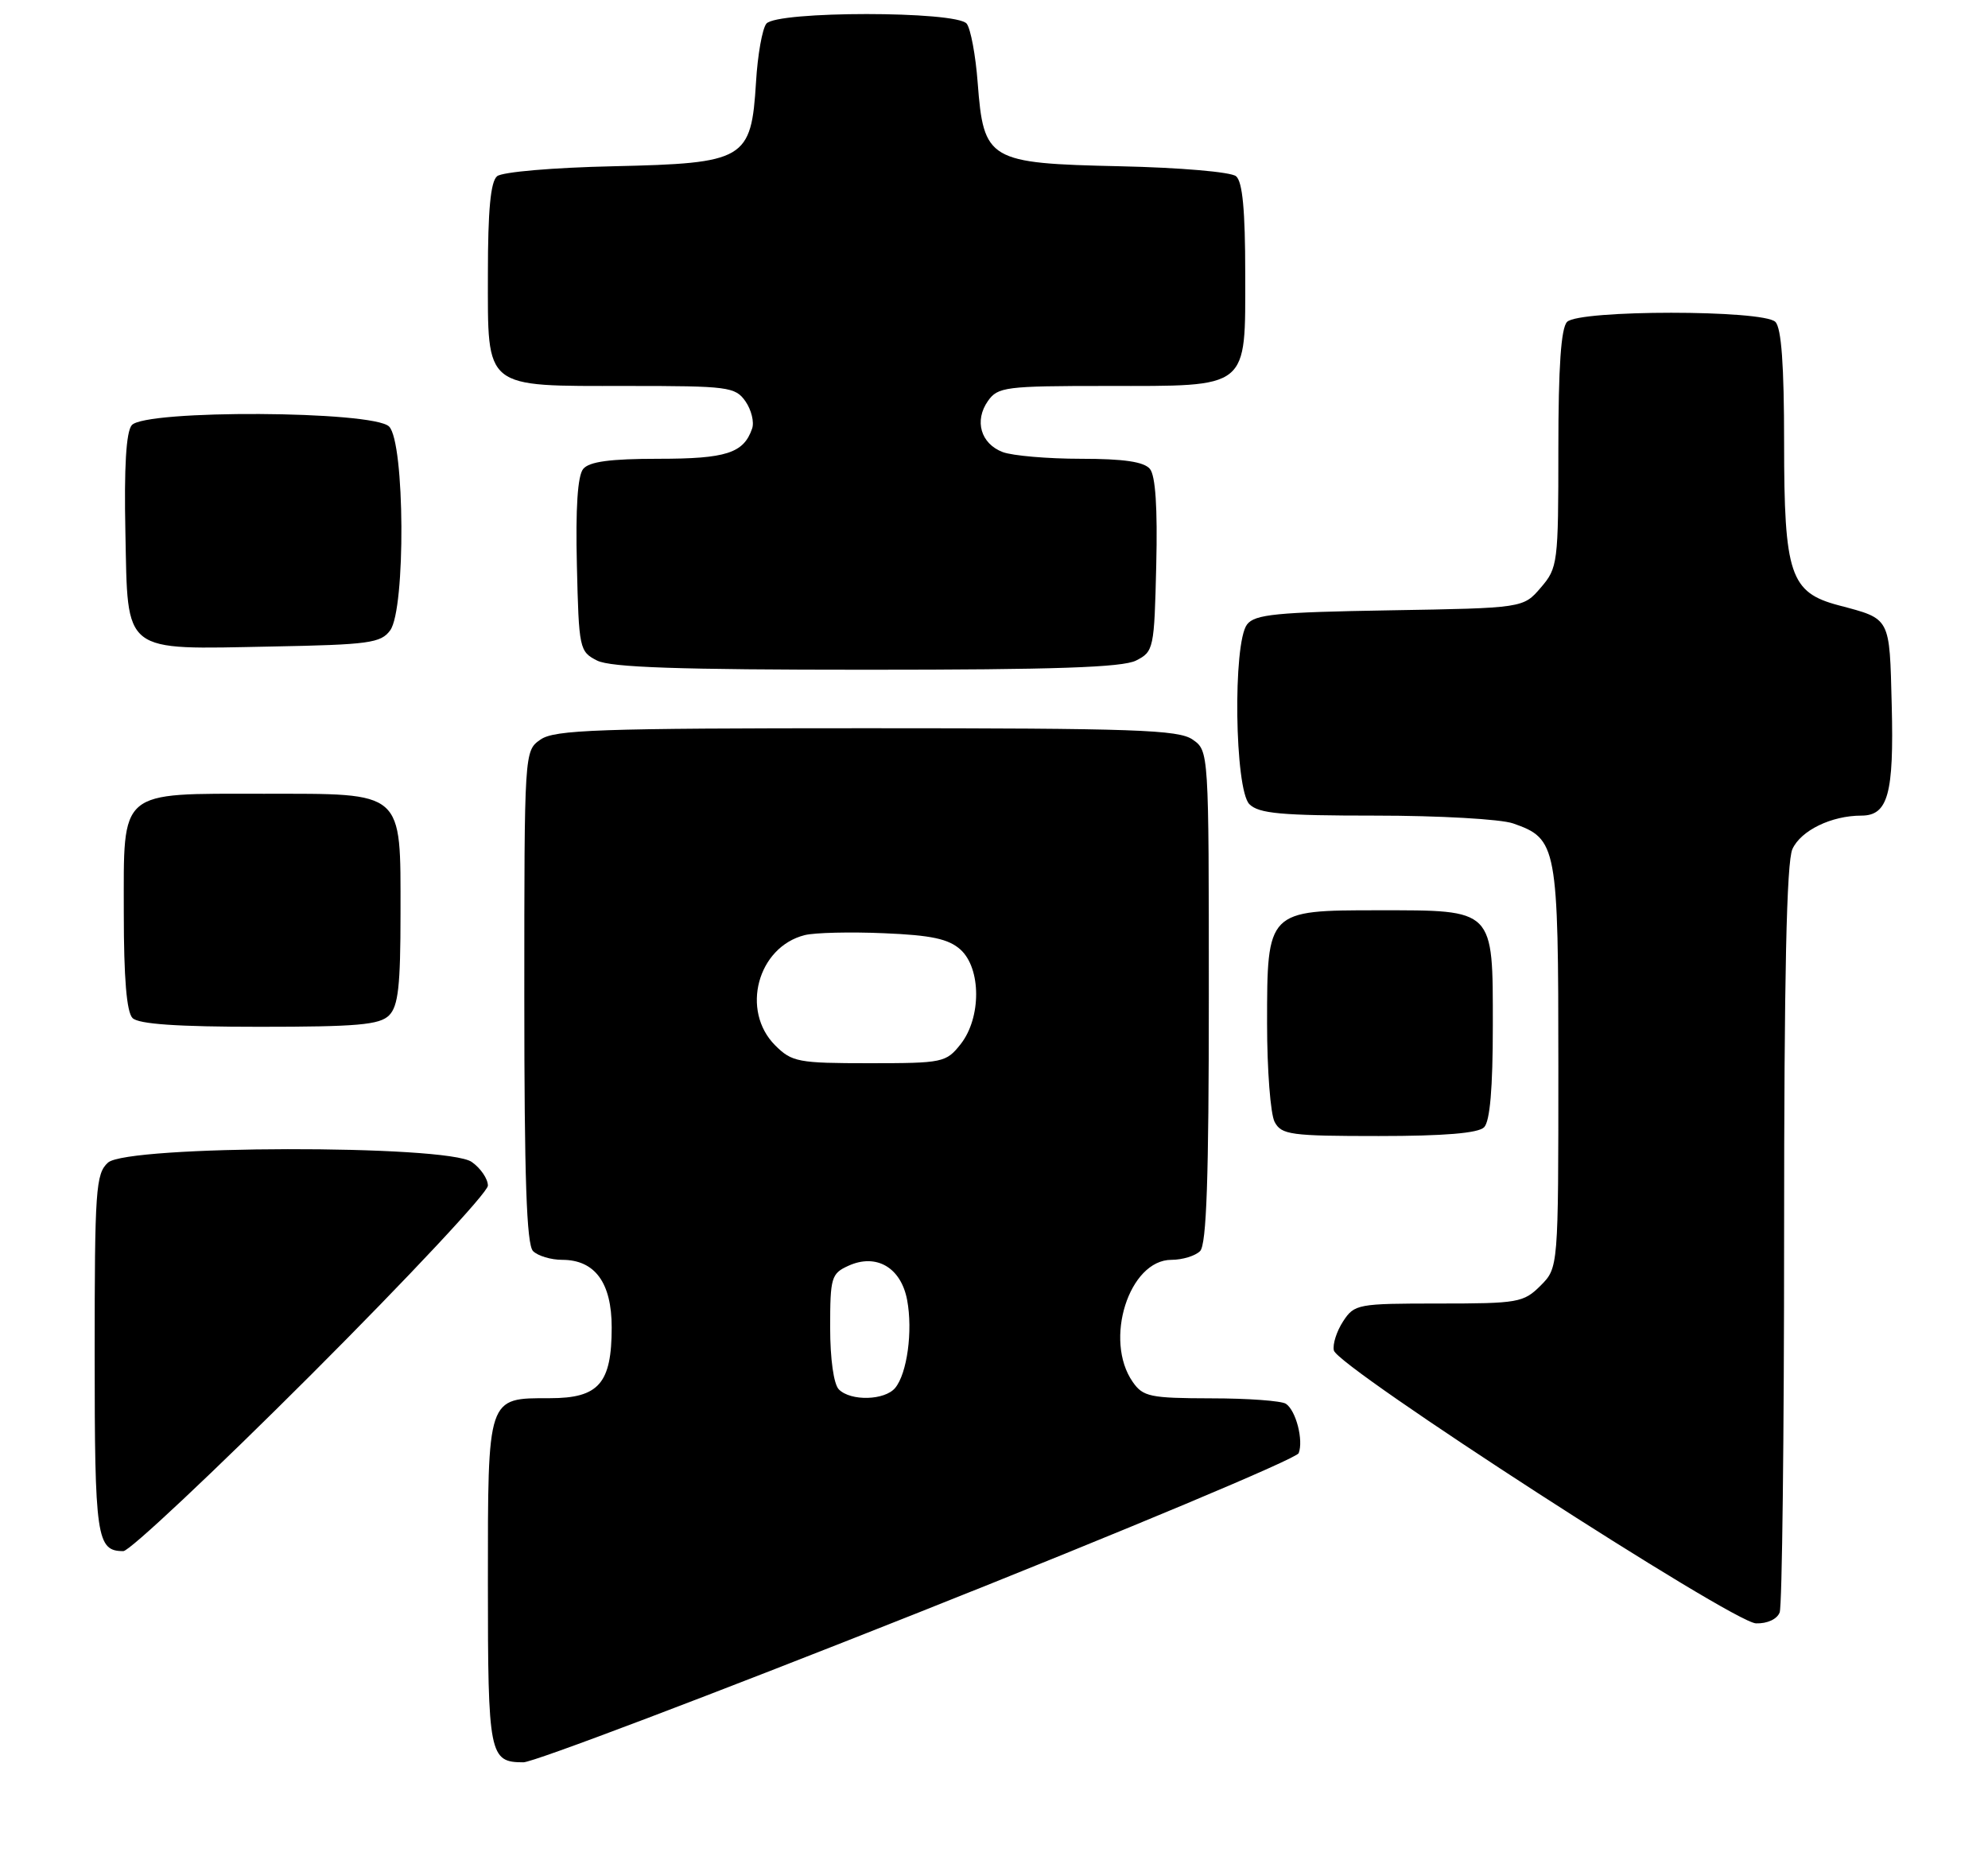 <?xml version="1.0" encoding="UTF-8" standalone="no"?>
<!DOCTYPE svg PUBLIC "-//W3C//DTD SVG 1.1//EN" "http://www.w3.org/Graphics/SVG/1.1/DTD/svg11.dtd" >
<svg xmlns="http://www.w3.org/2000/svg" xmlns:xlink="http://www.w3.org/1999/xlink" version="1.1" viewBox="0 0 273 256">
 <g >
 <path fill="currentColor"
d=" M 126.10 221.45 C 154.55 210.15 178.06 200.29 178.34 199.55 C 179.02 197.77 177.97 193.70 176.59 192.77 C 175.99 192.36 171.36 192.02 166.31 192.02 C 157.95 192.00 156.97 191.80 155.56 189.78 C 151.54 184.04 155.04 173.00 160.87 173.00 C 162.37 173.00 164.14 172.46 164.80 171.80 C 165.69 170.91 166.00 161.77 166.00 136.86 C 166.00 103.12 166.00 103.11 163.78 101.56 C 161.85 100.21 155.90 100.00 119.00 100.00 C 82.10 100.00 76.15 100.21 74.22 101.56 C 72.00 103.11 72.00 103.12 72.00 136.86 C 72.00 161.77 72.31 170.91 73.20 171.80 C 73.86 172.46 75.66 173.00 77.20 173.00 C 81.70 173.00 84.00 176.14 84.00 182.28 C 84.00 189.98 82.23 192.00 75.51 192.00 C 66.87 192.00 67.00 191.61 67.00 217.37 C 67.00 241.05 67.19 242.00 71.88 242.00 C 73.25 242.00 97.65 232.75 126.10 221.45 Z  M 244.39 221.42 C 244.73 220.55 245.00 197.17 245.00 169.47 C 245.00 133.95 245.34 118.36 246.14 116.60 C 247.30 114.04 251.50 112.00 255.61 112.00 C 259.27 112.00 260.09 109.02 259.78 96.86 C 259.47 84.64 259.68 85.03 252.48 83.12 C 245.83 81.36 245.00 78.88 245.00 60.80 C 245.00 50.15 244.63 45.03 243.80 44.20 C 242.13 42.53 216.87 42.53 215.20 44.20 C 214.37 45.03 214.00 50.34 214.00 61.64 C 214.00 77.37 213.92 77.98 211.59 80.69 C 209.18 83.50 209.18 83.50 190.84 83.81 C 175.29 84.07 172.31 84.36 171.25 85.75 C 169.28 88.32 169.55 108.40 171.57 110.43 C 172.87 111.72 175.91 112.00 188.92 112.00 C 197.60 112.00 206.09 112.48 207.78 113.07 C 213.83 115.18 214.00 116.08 214.00 146.51 C 214.00 174.09 214.00 174.09 211.55 176.55 C 209.22 178.87 208.47 179.00 197.57 179.00 C 186.44 179.00 185.99 179.08 184.44 181.45 C 183.56 182.80 182.98 184.59 183.17 185.44 C 183.66 187.73 237.95 222.82 241.14 222.92 C 242.69 222.97 244.04 222.34 244.39 221.42 Z  M 42.74 188.76 C 56.08 175.42 67.00 163.75 67.00 162.81 C 67.00 161.88 66.00 160.41 64.78 159.56 C 61.36 157.16 17.49 157.25 14.83 159.65 C 13.15 161.17 13.00 163.35 13.00 185.95 C 13.00 211.19 13.26 213.00 16.94 213.00 C 17.79 213.00 29.40 202.09 42.74 188.76 Z  M 203.80 154.80 C 204.61 153.99 205.00 149.43 205.00 140.86 C 205.00 124.71 205.29 125.00 189.28 125.00 C 174.02 125.00 174.00 125.02 174.00 140.57 C 174.00 146.93 174.47 153.00 175.04 154.07 C 175.98 155.83 177.24 156.00 189.34 156.00 C 198.32 156.00 202.99 155.61 203.80 154.80 Z  M 53.43 139.43 C 54.69 138.17 55.00 135.39 55.00 125.43 C 55.00 108.45 55.62 109.00 36.22 109.00 C 16.13 109.00 17.00 108.26 17.00 125.36 C 17.00 134.32 17.39 138.99 18.20 139.80 C 19.03 140.63 24.34 141.00 35.63 141.00 C 49.05 141.00 52.13 140.73 53.43 139.43 Z  M 156.00 90.71 C 158.43 89.48 158.51 89.10 158.78 77.61 C 158.97 69.75 158.68 65.32 157.91 64.39 C 157.09 63.41 154.32 63.00 148.44 63.00 C 143.87 63.00 139.04 62.58 137.70 62.08 C 134.68 60.93 133.76 57.78 135.67 55.06 C 137.02 53.14 138.09 53.00 151.83 53.00 C 171.73 53.00 171.00 53.59 171.00 37.57 C 171.00 28.88 170.63 24.94 169.74 24.20 C 169.04 23.61 162.01 23.01 153.77 22.83 C 135.72 22.43 135.08 22.05 134.26 11.37 C 133.98 7.59 133.29 3.94 132.75 3.25 C 131.35 1.49 106.66 1.49 105.24 3.25 C 104.68 3.94 104.04 7.55 103.82 11.27 C 103.16 21.95 102.36 22.42 84.23 22.83 C 75.99 23.01 68.96 23.61 68.26 24.20 C 67.37 24.94 67.00 28.88 67.00 37.57 C 67.00 53.59 66.27 53.00 86.17 53.00 C 100.02 53.00 100.97 53.12 102.37 55.11 C 103.18 56.28 103.60 57.97 103.28 58.86 C 102.12 62.23 99.73 63.00 90.43 63.00 C 83.80 63.00 80.92 63.39 80.09 64.39 C 79.32 65.32 79.03 69.75 79.22 77.61 C 79.49 89.10 79.57 89.48 82.00 90.71 C 83.87 91.65 93.20 91.97 119.00 91.97 C 144.80 91.97 154.13 91.65 156.00 90.71 Z  M 53.58 86.56 C 55.72 83.63 55.60 60.74 53.43 58.57 C 51.25 56.39 19.89 56.23 18.09 58.39 C 17.32 59.32 17.03 64.13 17.22 73.11 C 17.57 89.93 16.62 89.18 37.33 88.78 C 50.67 88.53 52.31 88.30 53.58 86.56 Z  M 115.20 190.80 C 114.49 190.09 114.00 186.64 114.00 182.28 C 114.00 175.44 114.16 174.88 116.50 173.82 C 120.33 172.07 123.73 174.05 124.57 178.51 C 125.37 182.77 124.57 188.61 122.93 190.59 C 121.50 192.31 116.84 192.44 115.20 190.80 Z  M 106.45 143.55 C 101.69 138.78 104.03 130.04 110.51 128.41 C 111.86 128.07 116.75 127.95 121.38 128.15 C 127.91 128.42 130.26 128.93 131.90 130.40 C 134.75 132.99 134.77 139.75 131.93 143.37 C 129.92 145.91 129.50 146.00 119.38 146.00 C 109.60 146.00 108.75 145.84 106.45 143.55 Z "/>
</g>
</svg>